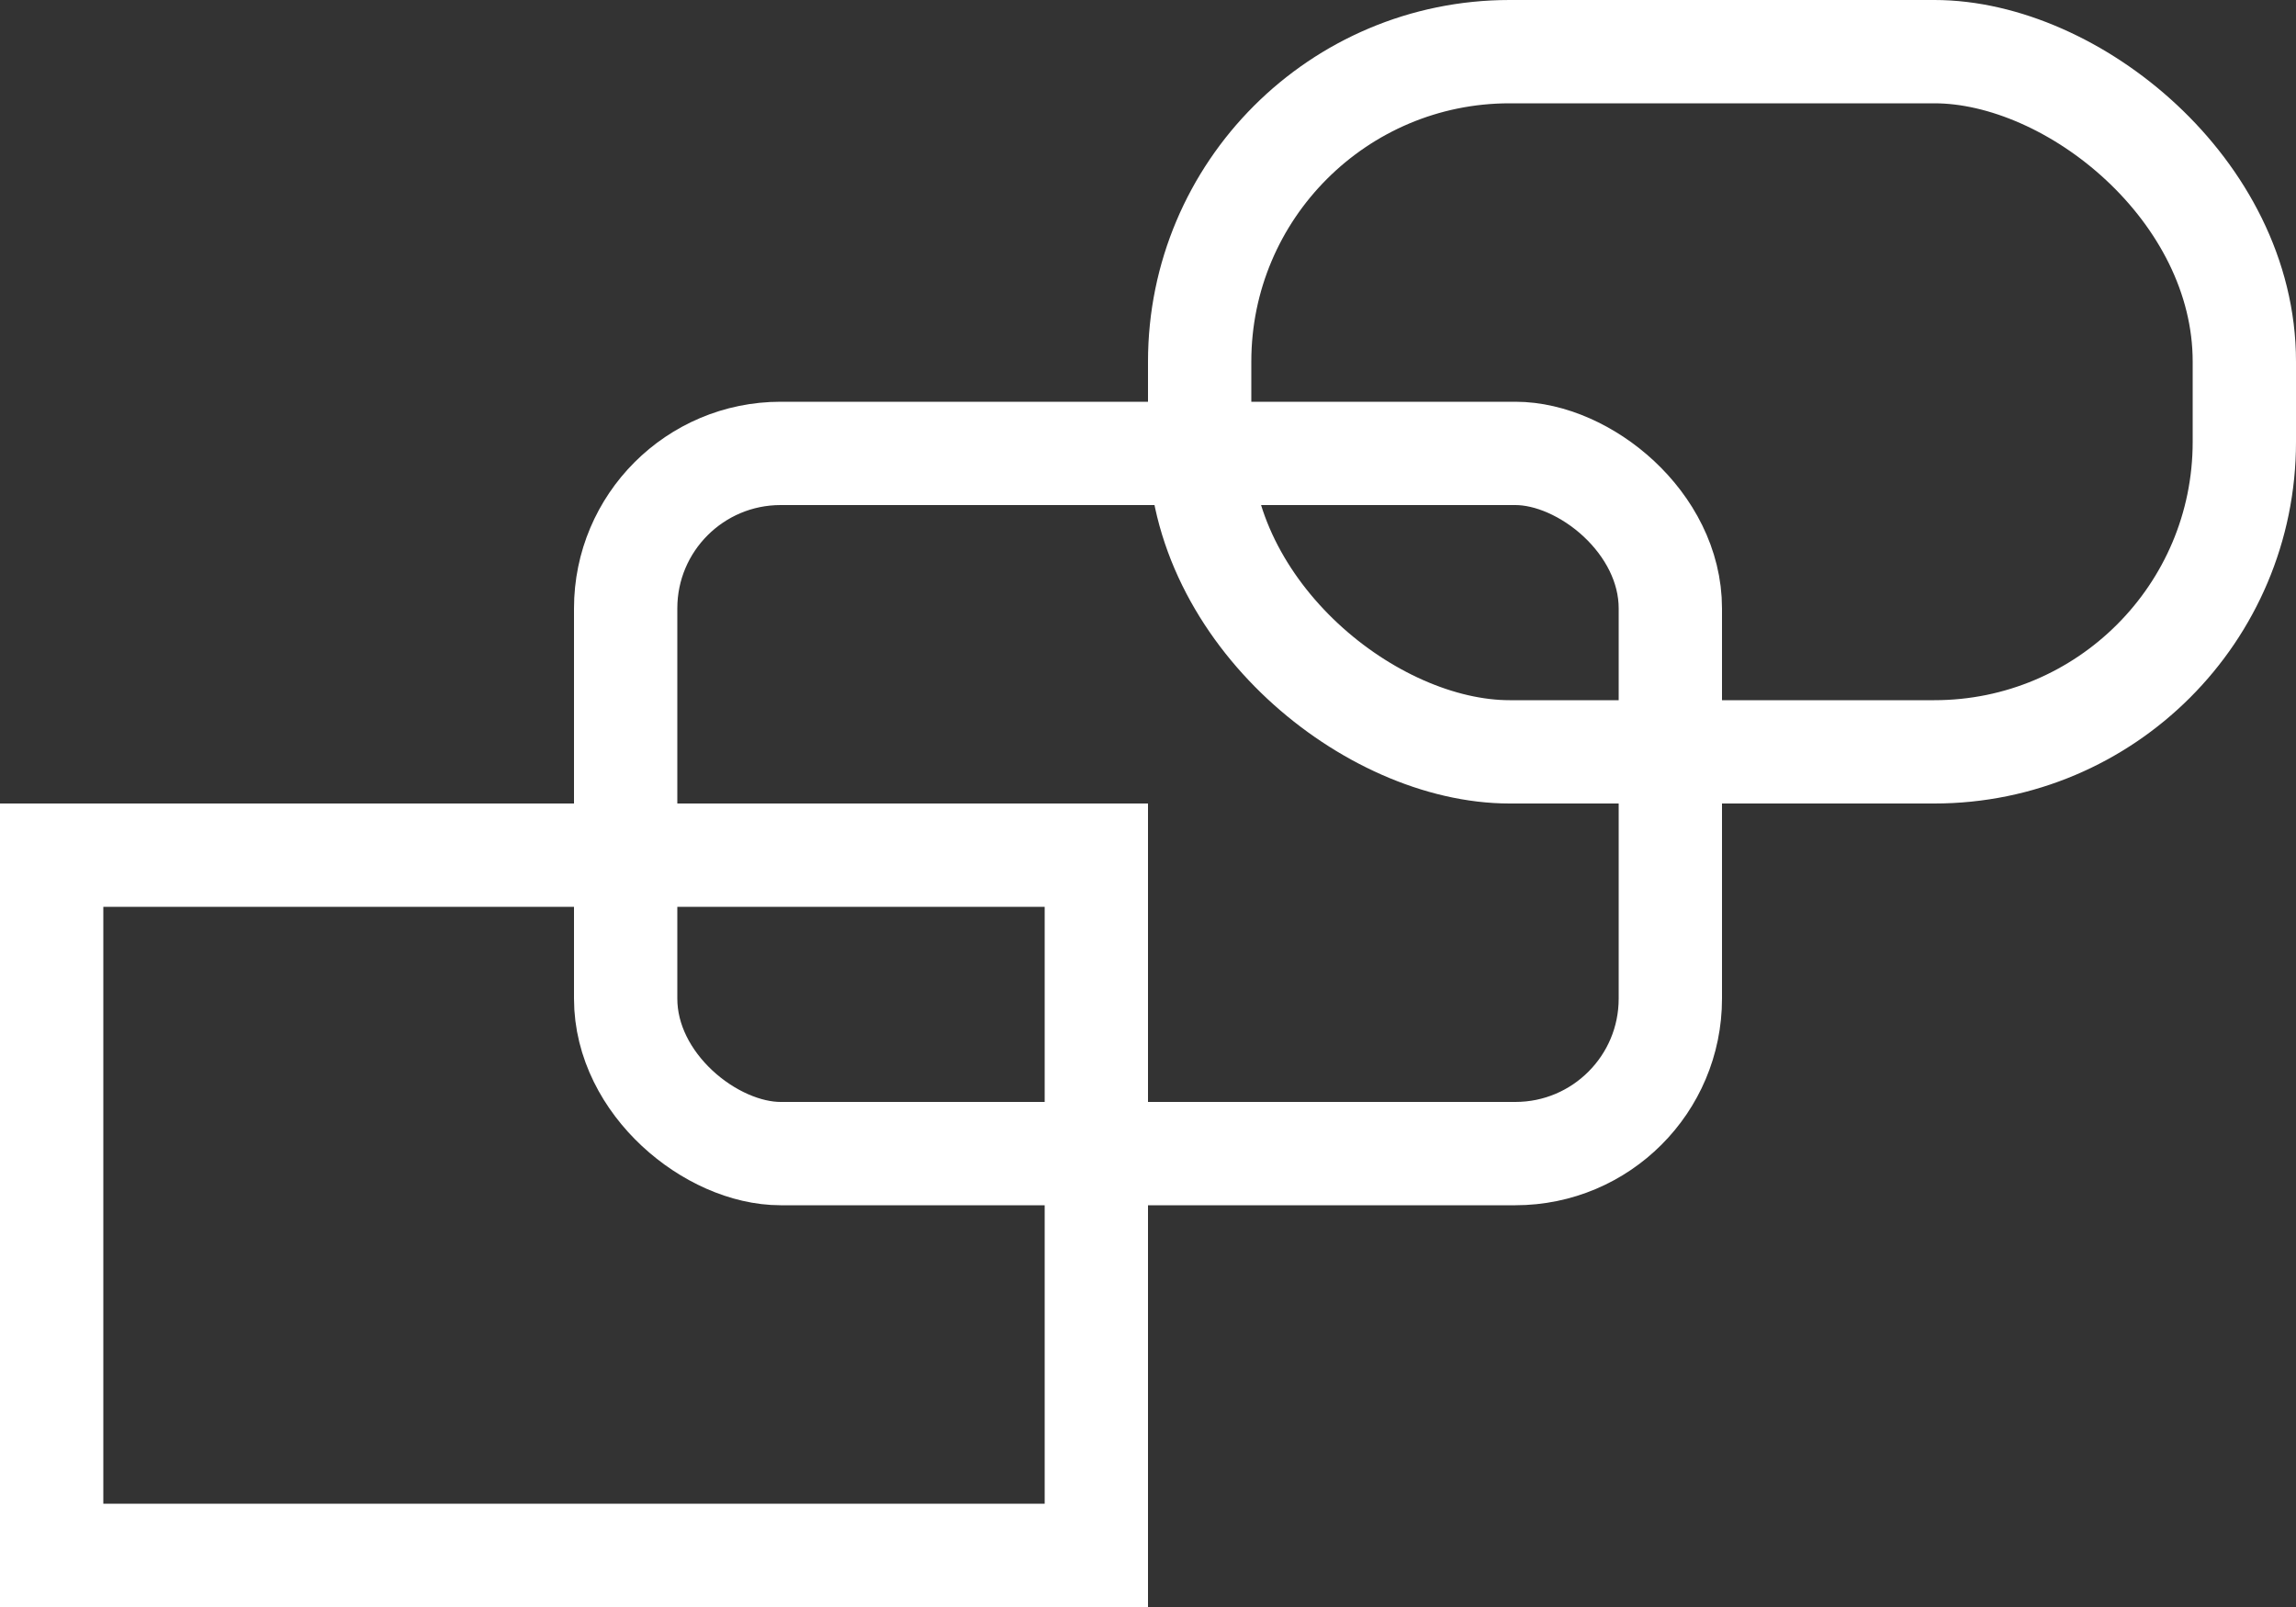 <svg width="40" height="28" xmlns="http://www.w3.org/2000/svg"><rect width="100%" height="100%" fill="#333333" stroke="none"/><g transform="matrix(0 -1 -1 0 40 28)" stroke="#FFF" stroke-width="1.8" fill="none" fill-rule="evenodd"><path d="M.9 20.9h12.2v18.2H.9z"/><rect x="7.9" y="10.9" width="12.2" height="18.2" rx="2.7"/><rect x="14.9" y=".9" width="12.2" height="18.2" rx="5.4"/></g></svg>